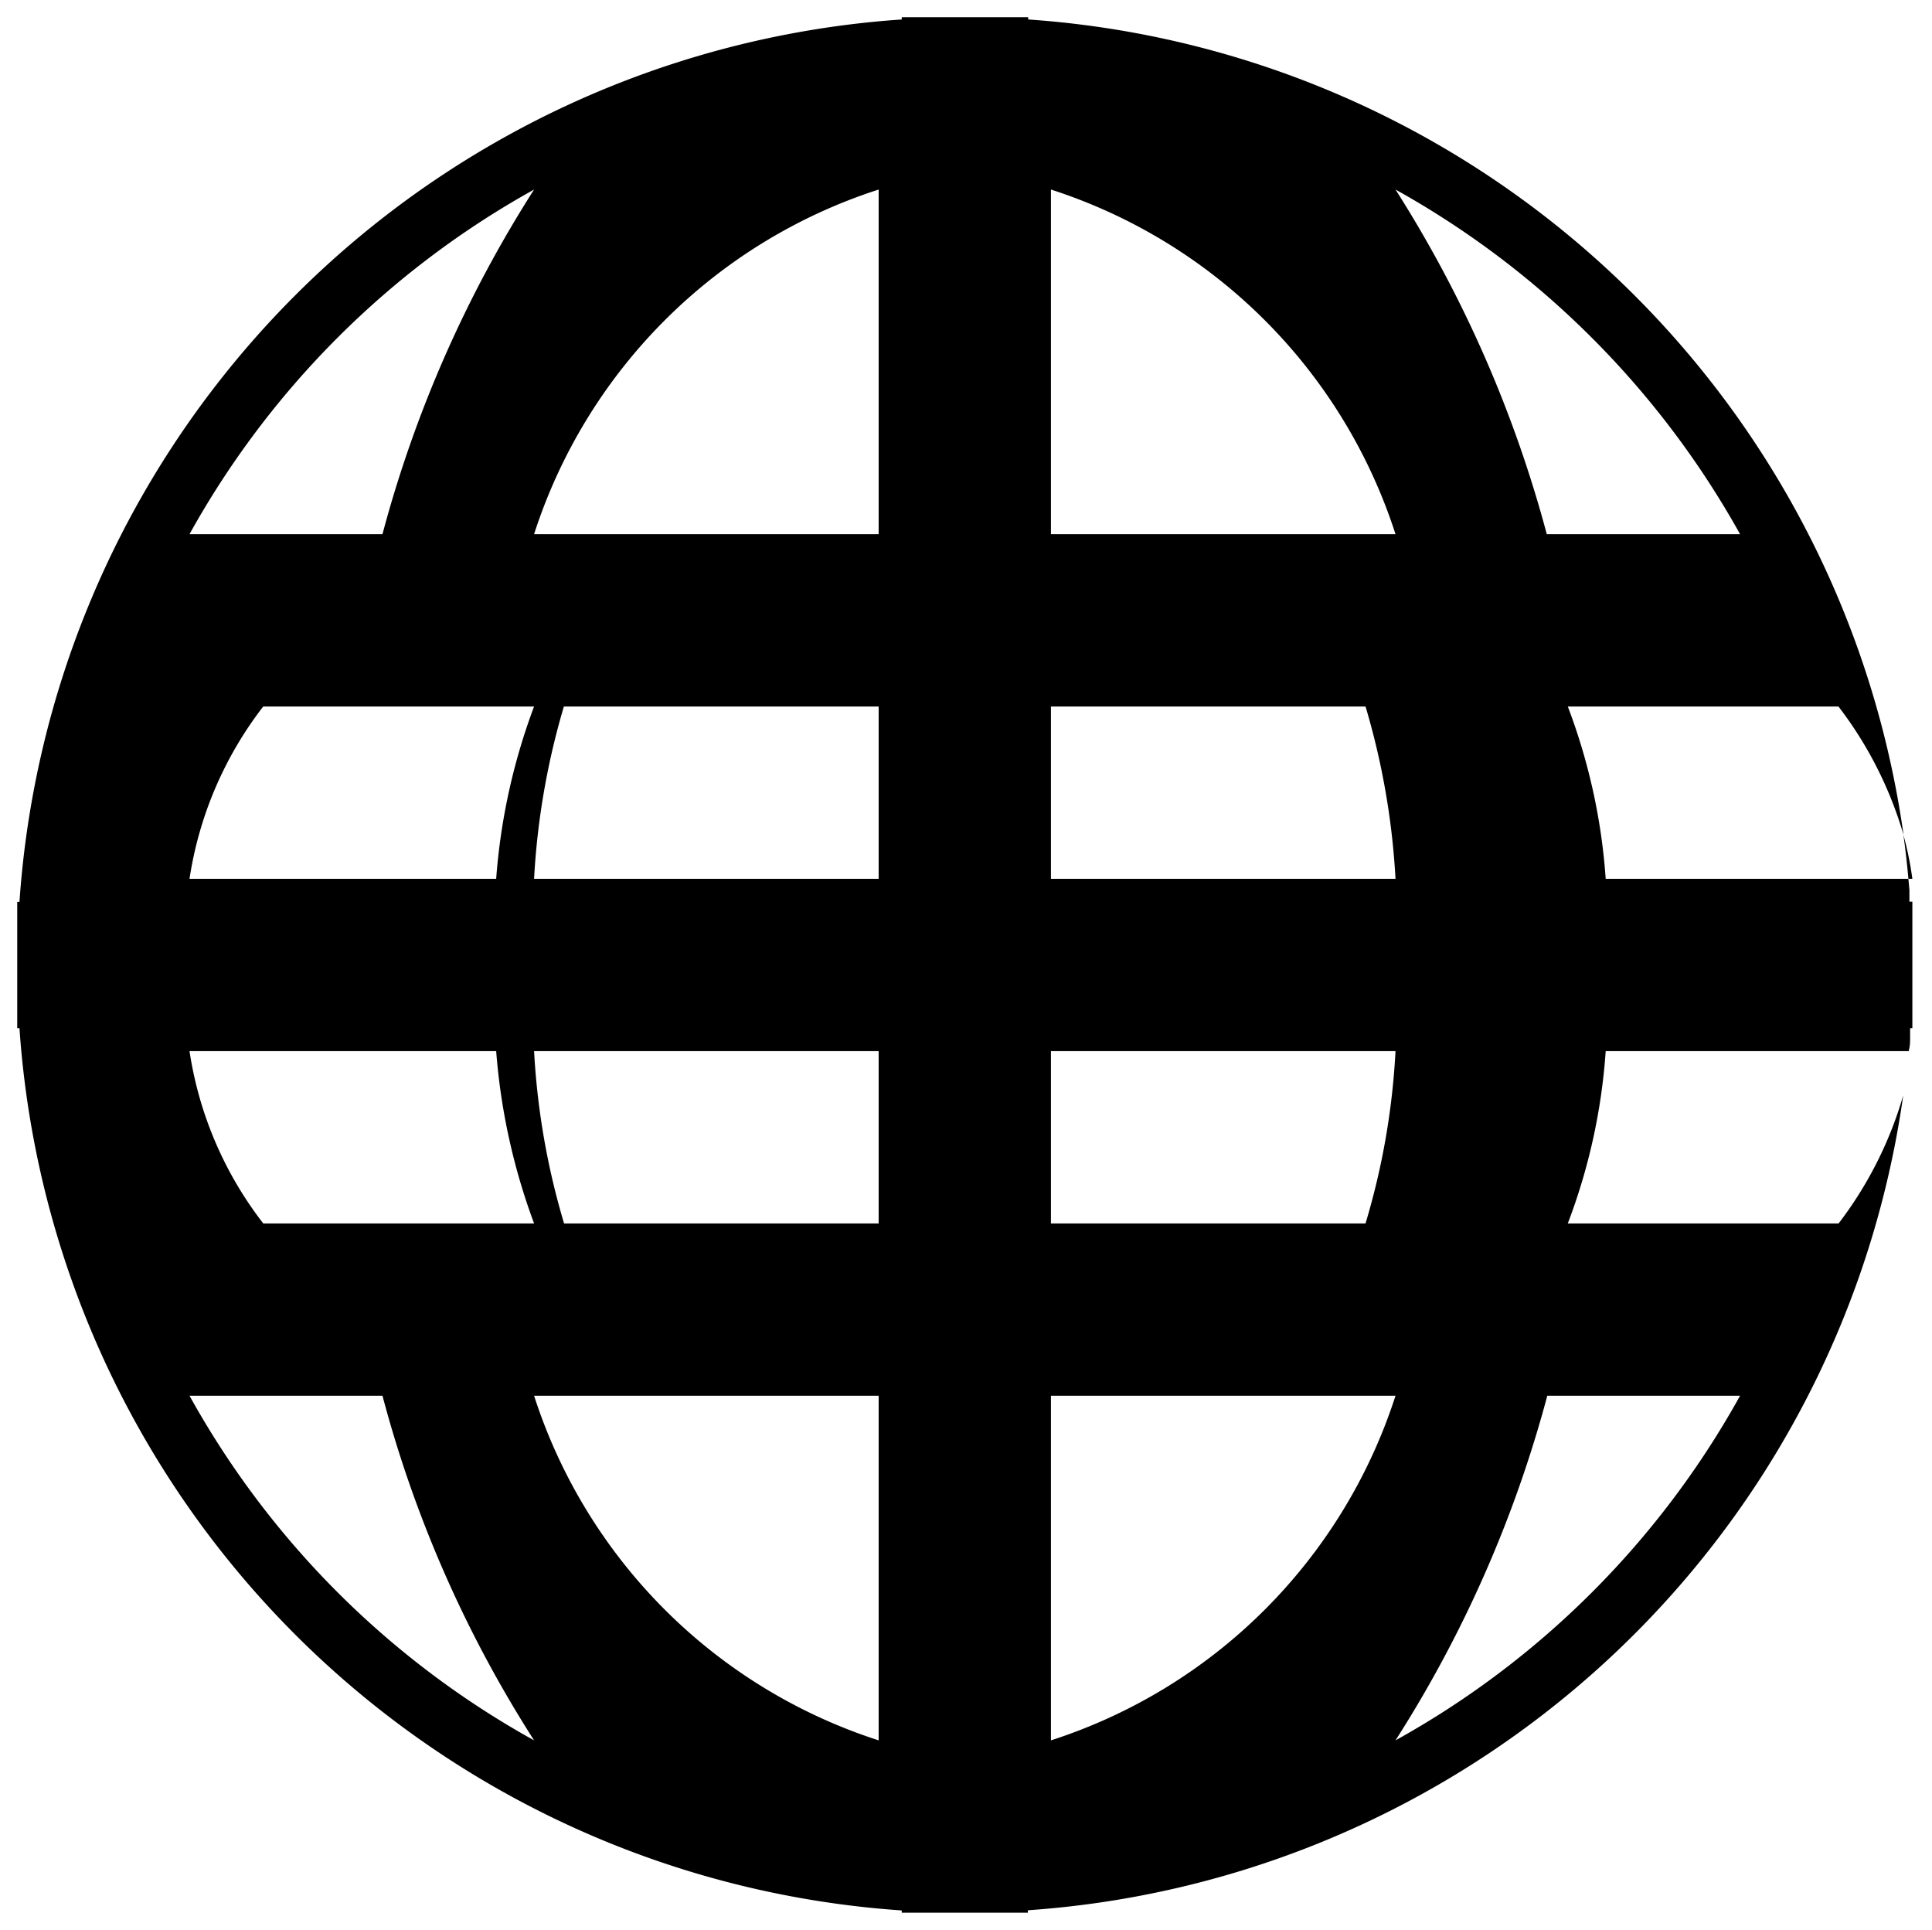 <svg xmlns="http://www.w3.org/2000/svg" width="11.214" height="11.199" viewBox="0 0 11.214 11.199">
  <path id="Shape" d="M5.867,11H5.134v-.013A5.509,5.509,0,0,1,.013,5.867H0V5.134H.013A5.509,5.509,0,0,1,5.134.013V0h.734V.013a5.513,5.513,0,0,1,5.081,4.733A2.263,2.263,0,0,0,10.571,4H9a3.493,3.493,0,0,1,.22,1h1.757c-.007-.079-.016-.163-.029-.255A1.908,1.908,0,0,1,11,5h-.023l.006.066,0,.067H11v.734h-.013l0,.053c0,.025,0,.049-.007.073V6H9.22A3.47,3.47,0,0,1,9,7h1.572a2.251,2.251,0,0,0,.375-.743,5.514,5.514,0,0,1-5.081,4.729V11ZM8.881,8A7.107,7.107,0,0,1,8,10a5.127,5.127,0,0,0,2-2H8.881ZM6,8v2A3.1,3.1,0,0,0,8,8ZM3,8a3.1,3.1,0,0,0,2,2V8H3ZM1,8H1a5.125,5.125,0,0,0,2,2,7.059,7.059,0,0,1-.88-2H1ZM6,6V7H7.826A4.231,4.231,0,0,0,8,6ZM3,6a4.3,4.3,0,0,0,.174,1H5V6ZM1,6a2.156,2.156,0,0,0,.428,1H3a3.667,3.667,0,0,1-.22-1ZM6,4V5H8a4.331,4.331,0,0,0-.174-1ZM3.173,4h0A4.329,4.329,0,0,0,3,5H5V4H3.173ZM1.428,4A2.164,2.164,0,0,0,1,5H2.78A3.6,3.6,0,0,1,3,4ZM8,1a7.16,7.16,0,0,1,.878,2H10A5.16,5.16,0,0,0,8,1ZM6,1V3H8A3.1,3.1,0,0,0,6,1ZM5,1A3.1,3.1,0,0,0,3,3H5ZM3,1A5.134,5.134,0,0,0,1,3H2.12A7.112,7.112,0,0,1,3,1Z" transform="translate(0.1 0.1)"  stroke="" stroke-miterlimit="10" stroke-width="0.2"/>
</svg>
